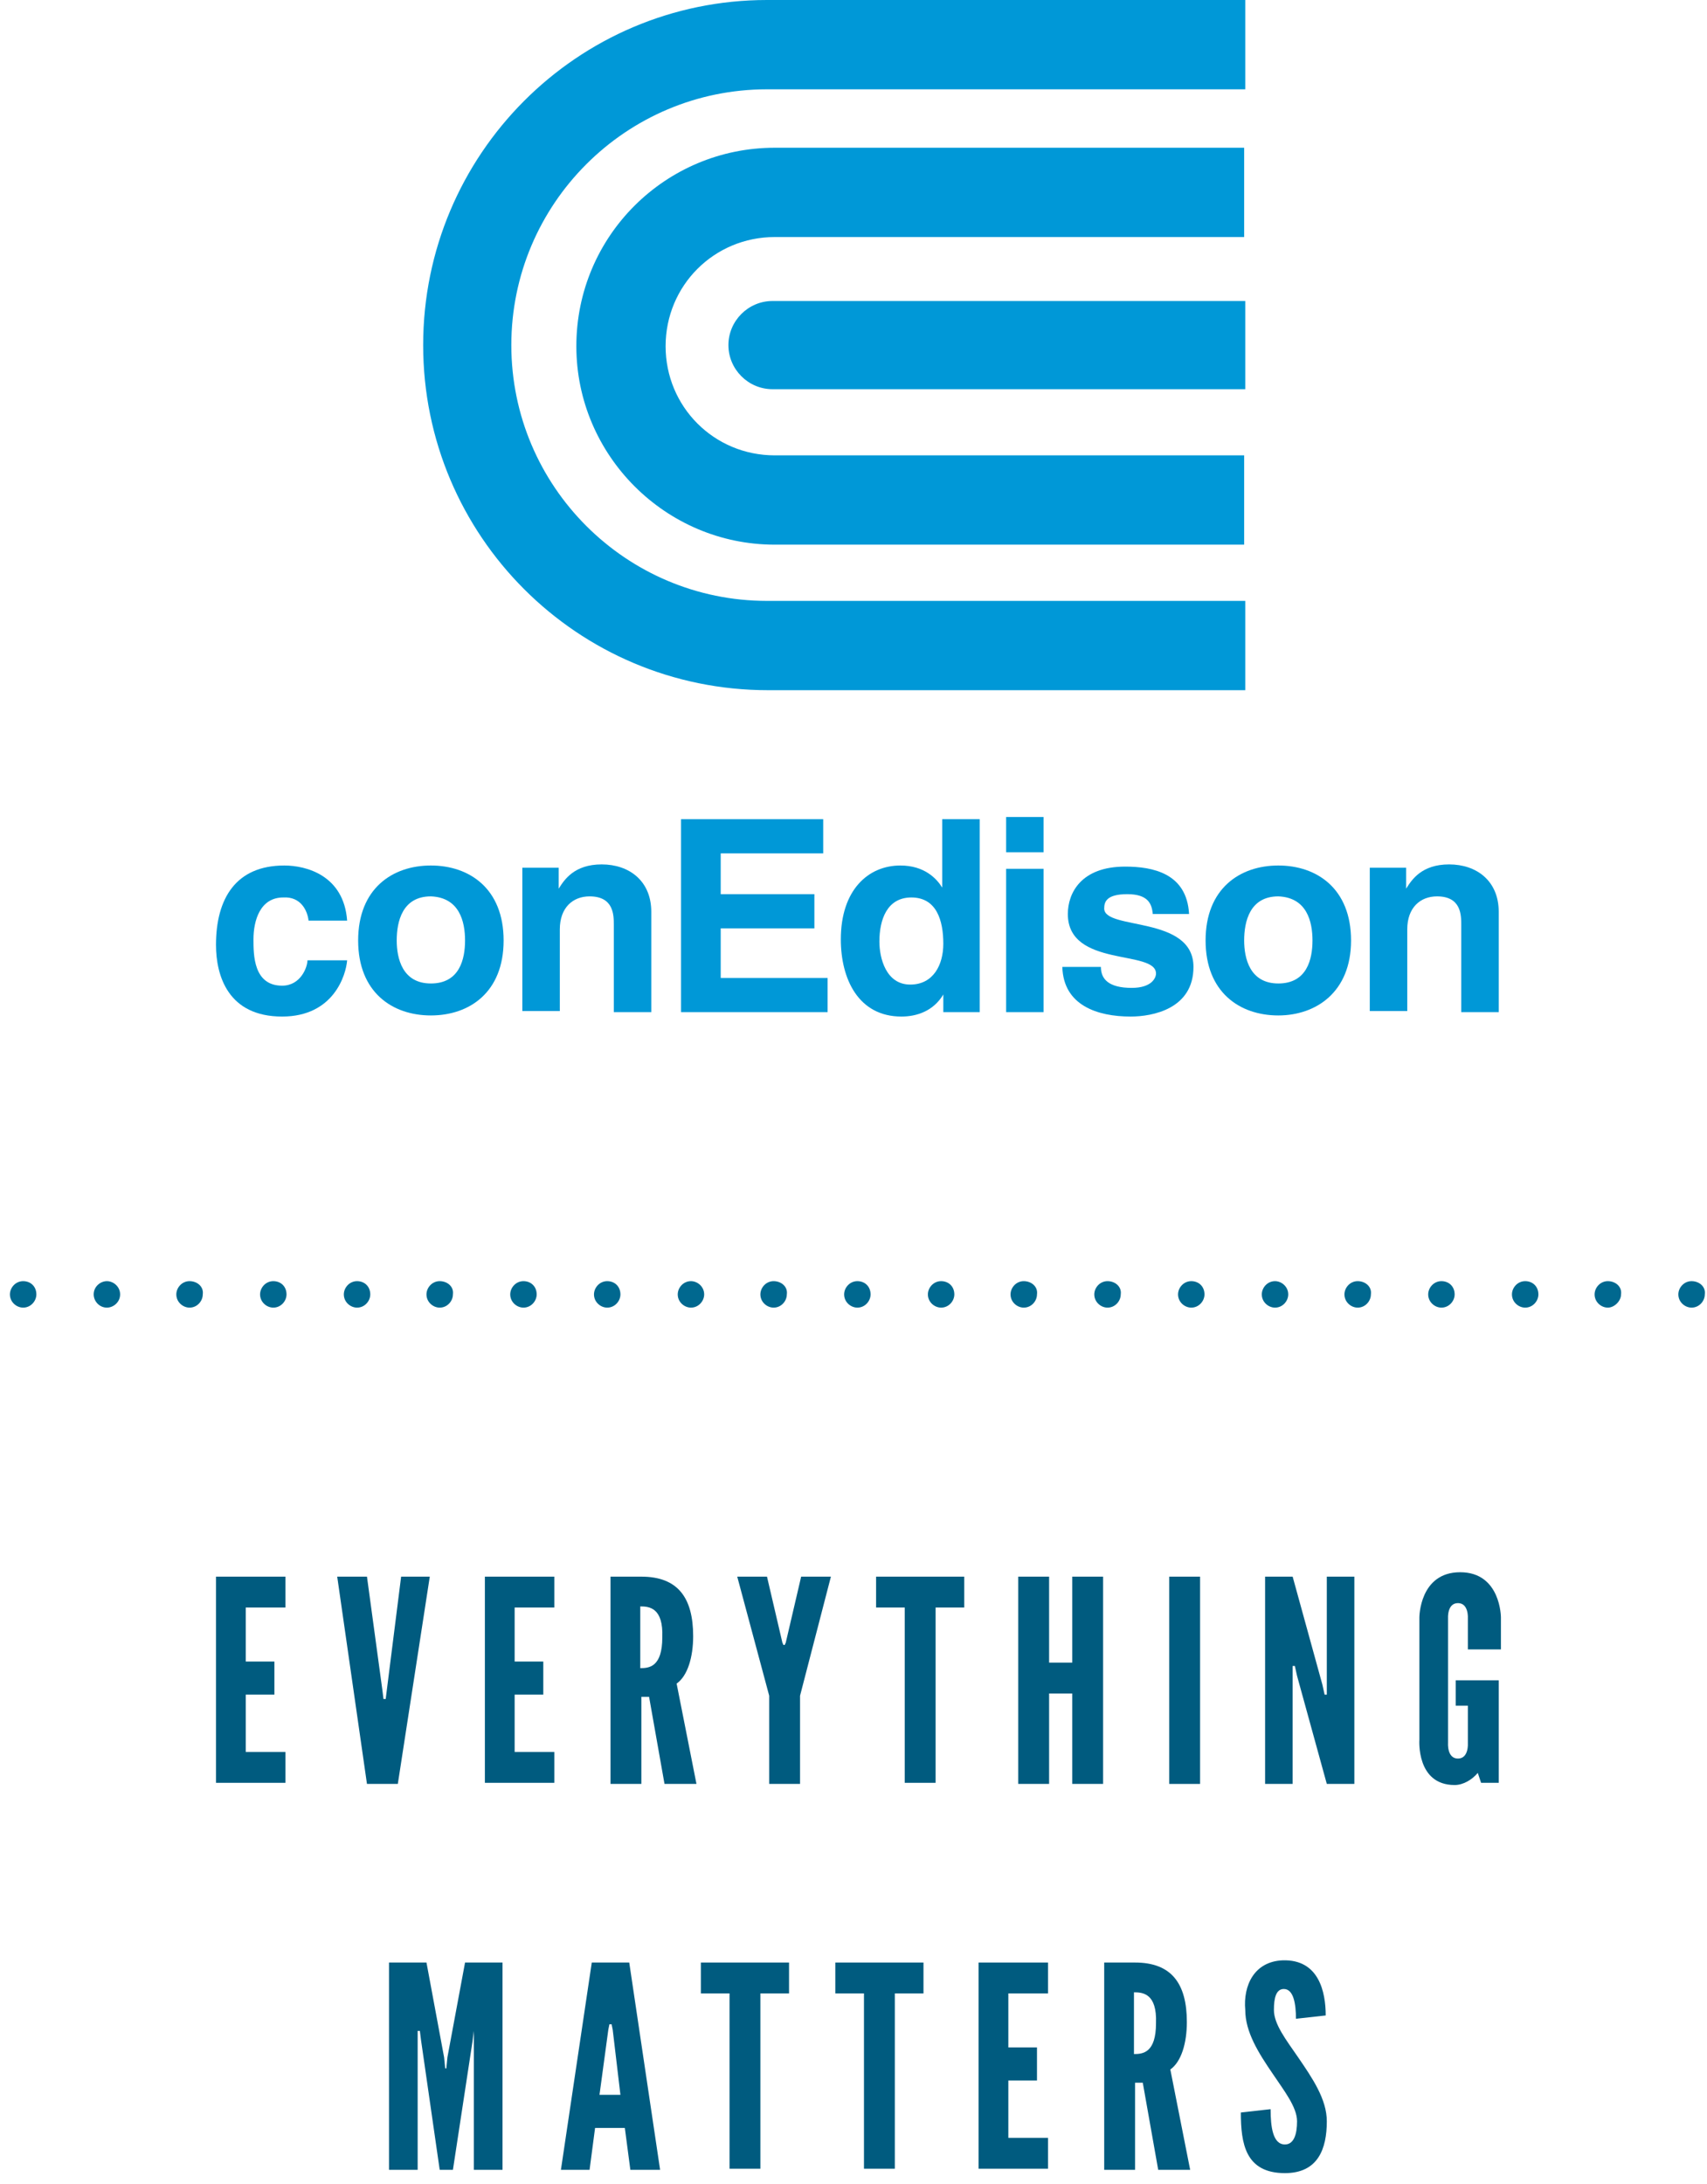 <?xml version="1.0" encoding="utf-8"?>
<!-- Generator: Adobe Illustrator 21.0.0, SVG Export Plug-In . SVG Version: 6.00 Build 0)  -->
<svg version="1.1" id="Layer_1" xmlns="http://www.w3.org/2000/svg" xmlns:xlink="http://www.w3.org/1999/xlink" x="0px" y="0px"
	 viewBox="0 0 154.9 198.1" style="enable-background:new 0 0 154.9 198.1;" xml:space="preserve">
<style type="text/css">
	.st0{fill:#005B7F;}
	.st1{fill:#0098D7;}
	.st2{fill:#00688F;}
</style>
<g>
	<g>
		<g>
			<g>
				<path class="st0" d="M39.9,196.8L38.2,185l-0.1-0.8h-0.2v0.8v11.8h-2.6V178h3.4l1.6,8.6l0.1,1h0.1l0.1-1l1.6-8.6h3.4v18.8h-2.6
					V185v-0.8H43l-0.1,0.8l-1.8,11.8H39.9z"/>
				<path class="st0" d="M50.9,196.8l2.8-18.8h3.4l2.8,18.8h-2.7l-0.5-3.8h-2.7l-0.5,3.8H50.9z M55.6,184.1l-0.1-0.5h-0.2l-0.1,0.5
					l-0.8,5.9h1.9L55.6,184.1z"/>
				<path class="st0" d="M63.6,180.8V178h8v2.8H69v15.9h-2.8v-15.9H63.6z"/>
				<path class="st0" d="M75.8,180.8V178h8v2.8h-2.6v15.9h-2.8v-15.9H75.8z"/>
				<path class="st0" d="M88.8,178h6.3v2.8h-3.6v4.9h2.6v3h-2.6v5.2h3.6v2.8h-6.3V178z"/>
				<path class="st0" d="M105.1,196.8l-1.4-7.9h-0.7v7.9h-2.8V178h2.8c3.3,0,4.7,1.9,4.7,5.4c0,1.9-0.5,3.6-1.5,4.3l1.8,9.1H105.1z
					 M102.9,180.7v5.6c0.8,0,2-0.1,2-2.8C105,180.8,103.7,180.7,102.9,180.7z"/>
				<path class="st0" d="M116.4,177.8c3.3-0.1,3.9,2.9,3.9,5l-2.7,0.3c0-1.3-0.2-2.7-1.1-2.7c-0.7,0-0.9,0.8-0.9,1.9
					c0,1.3,1.1,2.7,2.2,4.3c1.3,1.9,2.6,3.8,2.6,5.8c0,2.5-0.8,4.7-3.8,4.7c-3.6,0-4-2.7-4-5.5l2.7-0.3c0,1.6,0.2,3.2,1.3,3.2
					c0.8,0,1.1-0.9,1.1-2.1c0-1.3-1.2-2.8-2.2-4.3c-1.3-1.9-2.5-3.8-2.5-5.8C112.8,180.1,113.8,177.9,116.4,177.8z"/>
			</g>
			<g>
				<path class="st0" d="M19.6,143h6.3v2.8h-3.6v4.9h2.6v3h-2.6v5.2h3.6v2.8h-6.3V143z"/>
				<path class="st0" d="M36.4,143H39l-2.9,18.8h-2.8L30.6,143h2.7l1.4,10.3l0.1,0.8h0.2l0.1-0.8L36.4,143z"/>
				<path class="st0" d="M44,143h6.3v2.8h-3.6v4.9h2.6v3h-2.6v5.2h3.6v2.8H44V143z"/>
				<path class="st0" d="M60.3,161.8l-1.4-7.9h-0.7v7.9h-2.8V143h2.8c3.3,0,4.7,1.9,4.7,5.4c0,1.9-0.5,3.6-1.5,4.3l1.8,9.1H60.3z
					 M58.1,145.7v5.6c0.8,0,2-0.1,2-2.8C60.2,145.8,58.9,145.7,58.1,145.7z"/>
				<path class="st0" d="M71,149l0.1,0.2h0.1l0.1-0.2l1.4-6h2.7l-2.8,10.8v8h-2.8v-8L66.9,143h2.7L71,149z"/>
				<path class="st0" d="M79.5,145.8V143h8v2.8h-2.6v15.9h-2.8v-15.9H79.5z"/>
				<path class="st0" d="M97.3,153.6h-2.1v8.2h-2.8c0,0,0-18.6,0-18.8h2.8v7.8h2.1V143h2.8v18.8h-2.8V153.6z"/>
				<path class="st0" d="M106.1,143h2.8v18.8h-2.8V143z"/>
				<path class="st0" d="M117.7,152l-0.2-0.9h-0.2v0.9v9.8h-2.5V143h2.5l2.7,9.8l0.2,0.9h0.2v-0.9V143h2.5v18.8h-2.5L117.7,152z"/>
				<path class="st0" d="M133.2,149.7v-2.9c0,0,0.1-1.4-0.9-1.4c-1,0-0.9,1.4-0.9,1.4v11.3c0,0-0.1,1.4,0.9,1.4c1,0,0.9-1.4,0.9-1.4
					v-3.4h-1.1v-2.3h3.9v9.3h-1.6l-0.3-0.9c-0.5,0.6-1.3,1.1-2.1,1.1c-3.5,0-3.2-4.1-3.2-4.1v-11.1c0,0,0-4.1,3.7-4.1
					c3.7,0,3.7,4.1,3.7,4.1v2.9H133.2z"/>
			</g>
		</g>
		<g>
			<path class="st1" d="M31.5,87.1c-0.1,1.3-1.2,5.1-5.9,5.1c-4.9,0-6-3.7-6-6.5c0-4.2,1.8-7.2,6.2-7.2c2,0,5.4,0.9,5.7,5h-3.5
				c-0.1-0.9-0.7-2.2-2.3-2.1c-2.1,0-2.7,2.1-2.7,3.8c0,1.4,0,4.2,2.6,4.2c1.7,0,2.3-1.7,2.3-2.3H31.5z"/>
			<path class="st1" d="M42.2,85.3c0,1.7-0.5,3.9-3.1,3.9c-2.6,0-3.1-2.3-3.1-3.9c0-1.7,0.5-4,3.1-4C41.7,81.4,42.2,83.6,42.2,85.3
				 M45.7,85.3c0-4.7-3.1-6.8-6.6-6.8c-3.5,0-6.6,2.1-6.6,6.8c0,4.7,3.1,6.8,6.6,6.8C42.6,92.1,45.7,90,45.7,85.3"/>
			<path class="st1" d="M59.1,91.8h-3.4v-7.9c0-0.9,0-2.6-2.2-2.6c-1.5,0-2.7,1-2.7,3v7.4h-3.4v-13h3.3v1.9h0
				c0.5-0.8,1.4-2.2,3.9-2.2c2.5,0,4.5,1.5,4.5,4.3V91.8z"/>
			<polygon class="st1" points="74.7,77.4 65.4,77.4 65.4,81.1 73.9,81.1 73.9,84.2 65.4,84.2 65.4,88.7 75.1,88.7 75.1,91.8 
				61.8,91.8 61.8,74.3 74.7,74.3 			"/>
			<path class="st1" d="M79.8,85.4c0-2,0.7-4,2.9-4c2.3,0,2.9,2.1,2.9,4.2c0,1.9-0.9,3.7-3,3.7C80.4,89.3,79.8,86.9,79.8,85.4
				 M88.9,74.3h-3.4v6.2h0c-0.5-0.8-1.6-2-3.8-2c-2.9,0-5.4,2.2-5.4,6.7c0,3.6,1.6,7,5.5,7c1.4,0,2.9-0.5,3.8-2h0v1.6h3.3V74.3z"/>
			<path class="st1" d="M94.7,91.8h-3.4v-13h3.4V91.8z M94.7,77.3h-3.4v-3.2h3.4V77.3z"/>
			<path class="st1" d="M104.6,82.8c-0.1-0.8-0.4-1.7-2.3-1.7c-1.9,0-2.1,0.7-2.1,1.3c0,2,8.1,0.6,8.1,5.3c0,3.8-3.7,4.5-5.7,4.5
				c-3,0-6.1-1-6.2-4.5h3.5c0,1.1,0.7,1.9,2.8,1.9c1.8,0,2.2-0.9,2.2-1.3c0-2.2-8-0.5-8-5.4c0-1.9,1.2-4.3,5.2-4.3
				c2.5,0,5.6,0.6,5.8,4.3H104.6z"/>
			<path class="st1" d="M119.1,85.3c0,1.7-0.5,3.9-3.1,3.9c-2.6,0-3.1-2.3-3.1-3.9c0-1.7,0.5-4,3.1-4
				C118.6,81.4,119.1,83.6,119.1,85.3 M122.6,85.3c0-4.7-3.1-6.8-6.6-6.8c-3.5,0-6.6,2.1-6.6,6.8c0,4.7,3.1,6.8,6.6,6.8
				C119.4,92.1,122.6,90,122.6,85.3"/>
			<path class="st1" d="M136,91.8h-3.4v-7.9c0-0.9,0-2.6-2.2-2.6c-1.5,0-2.7,1-2.7,3v7.4h-3.4v-13h3.3v1.9h0
				c0.5-0.8,1.4-2.2,3.9-2.2c2.5,0,4.5,1.5,4.5,4.3V91.8z"/>
			<path class="st1" d="M113,54.5H69.6c-12.8,0-23.2-10.4-23.2-23.2c0-12.8,10.4-23.2,23.2-23.2H113V0H69.6
				C52.4,0,38.4,14,38.4,31.3c0,17.3,14,31.3,31.3,31.3H113V54.5z"/>
			<path class="st1" d="M52.3,31.4c0,9.9,8.1,18,18,18h42.6v-8.1H70.3c-5.5,0-9.9-4.4-9.9-9.9c0-5.5,4.4-9.9,9.9-9.9h42.6v-8.1H70.3
				C60.4,13.4,52.3,21.4,52.3,31.4"/>
			<path class="st1" d="M113,27.3H70.1c-2.2,0-4,1.8-4,4c0,2.2,1.8,4,4,4H113V27.3z"/>
		</g>
	</g>
	<path class="st2" d="M10.9,117.4c0,0.7-0.6,1.2-1.2,1.2c-0.7,0-1.2-0.6-1.2-1.2c0-0.7,0.6-1.2,1.2-1.2
		C10.3,116.2,10.9,116.7,10.9,117.4z M2.1,116.2c-0.7,0-1.2,0.6-1.2,1.2c0,0.7,0.6,1.2,1.2,1.2c0.7,0,1.2-0.6,1.2-1.2
		C3.3,116.7,2.8,116.2,2.1,116.2z M17.2,116.2c-0.7,0-1.2,0.6-1.2,1.2c0,0.7,0.6,1.2,1.2,1.2c0.7,0,1.2-0.6,1.2-1.2
		C18.5,116.7,17.9,116.2,17.2,116.2z M24.8,116.2c-0.7,0-1.2,0.6-1.2,1.2c0,0.7,0.6,1.2,1.2,1.2c0.7,0,1.2-0.6,1.2-1.2
		C26,116.7,25.5,116.2,24.8,116.2z M32.4,116.2c-0.7,0-1.2,0.6-1.2,1.2c0,0.7,0.6,1.2,1.2,1.2c0.7,0,1.2-0.6,1.2-1.2
		C33.6,116.7,33.1,116.2,32.4,116.2z M39.9,116.2c-0.7,0-1.2,0.6-1.2,1.2c0,0.7,0.6,1.2,1.2,1.2c0.7,0,1.2-0.6,1.2-1.2
		C41.2,116.7,40.6,116.2,39.9,116.2z M47.5,116.2c-0.7,0-1.2,0.6-1.2,1.2c0,0.7,0.6,1.2,1.2,1.2c0.7,0,1.2-0.6,1.2-1.2
		C48.7,116.7,48.2,116.2,47.5,116.2z M55.1,116.2c-0.7,0-1.2,0.6-1.2,1.2c0,0.7,0.6,1.2,1.2,1.2c0.7,0,1.2-0.6,1.2-1.2
		C56.3,116.7,55.8,116.2,55.1,116.2z M62.7,116.2c-0.7,0-1.2,0.6-1.2,1.2c0,0.7,0.6,1.2,1.2,1.2c0.7,0,1.2-0.6,1.2-1.2
		C63.9,116.7,63.3,116.2,62.7,116.2z M70.2,116.2c-0.7,0-1.2,0.6-1.2,1.2c0,0.7,0.6,1.2,1.2,1.2c0.7,0,1.2-0.6,1.2-1.2
		C71.5,116.7,70.9,116.2,70.2,116.2z M77.8,116.2c-0.7,0-1.2,0.6-1.2,1.2c0,0.7,0.6,1.2,1.2,1.2c0.7,0,1.2-0.6,1.2-1.2
		C79,116.7,78.5,116.2,77.8,116.2z M85.4,116.2c-0.7,0-1.2,0.6-1.2,1.2c0,0.7,0.6,1.2,1.2,1.2c0.7,0,1.2-0.6,1.2-1.2
		C86.6,116.7,86.1,116.2,85.4,116.2z M92.9,116.2c-0.7,0-1.2,0.6-1.2,1.2c0,0.7,0.6,1.2,1.2,1.2c0.7,0,1.2-0.6,1.2-1.2
		C94.2,116.7,93.6,116.2,92.9,116.2z M100.5,116.2c-0.7,0-1.2,0.6-1.2,1.2c0,0.7,0.6,1.2,1.2,1.2c0.7,0,1.2-0.6,1.2-1.2
		C101.8,116.7,101.2,116.2,100.5,116.2z M108.1,116.2c-0.7,0-1.2,0.6-1.2,1.2c0,0.7,0.6,1.2,1.2,1.2c0.7,0,1.2-0.6,1.2-1.2
		C109.3,116.7,108.8,116.2,108.1,116.2z M115.7,116.2c-0.7,0-1.2,0.6-1.2,1.2c0,0.7,0.6,1.2,1.2,1.2c0.7,0,1.2-0.6,1.2-1.2
		C116.9,116.7,116.3,116.2,115.7,116.2z M123.2,116.2c-0.7,0-1.2,0.6-1.2,1.2c0,0.7,0.6,1.2,1.2,1.2c0.7,0,1.2-0.6,1.2-1.2
		C124.5,116.7,123.9,116.2,123.2,116.2z M130.8,116.2c-0.7,0-1.2,0.6-1.2,1.2c0,0.7,0.6,1.2,1.2,1.2c0.7,0,1.2-0.6,1.2-1.2
		C132,116.7,131.5,116.2,130.8,116.2z M138.4,116.2c-0.7,0-1.2,0.6-1.2,1.2c0,0.7,0.6,1.2,1.2,1.2c0.7,0,1.2-0.6,1.2-1.2
		C139.6,116.7,139.1,116.2,138.4,116.2z M153.5,116.2c-0.7,0-1.2,0.6-1.2,1.2c0,0.7,0.6,1.2,1.2,1.2c0.7,0,1.2-0.6,1.2-1.2
		C154.8,116.7,154.2,116.2,153.5,116.2z M145.9,116.2c-0.7,0-1.2,0.6-1.2,1.2c0,0.7,0.6,1.2,1.2,1.2s1.2-0.6,1.2-1.2
		C147.2,116.7,146.6,116.2,145.9,116.2z"/>
</g>
</svg>
